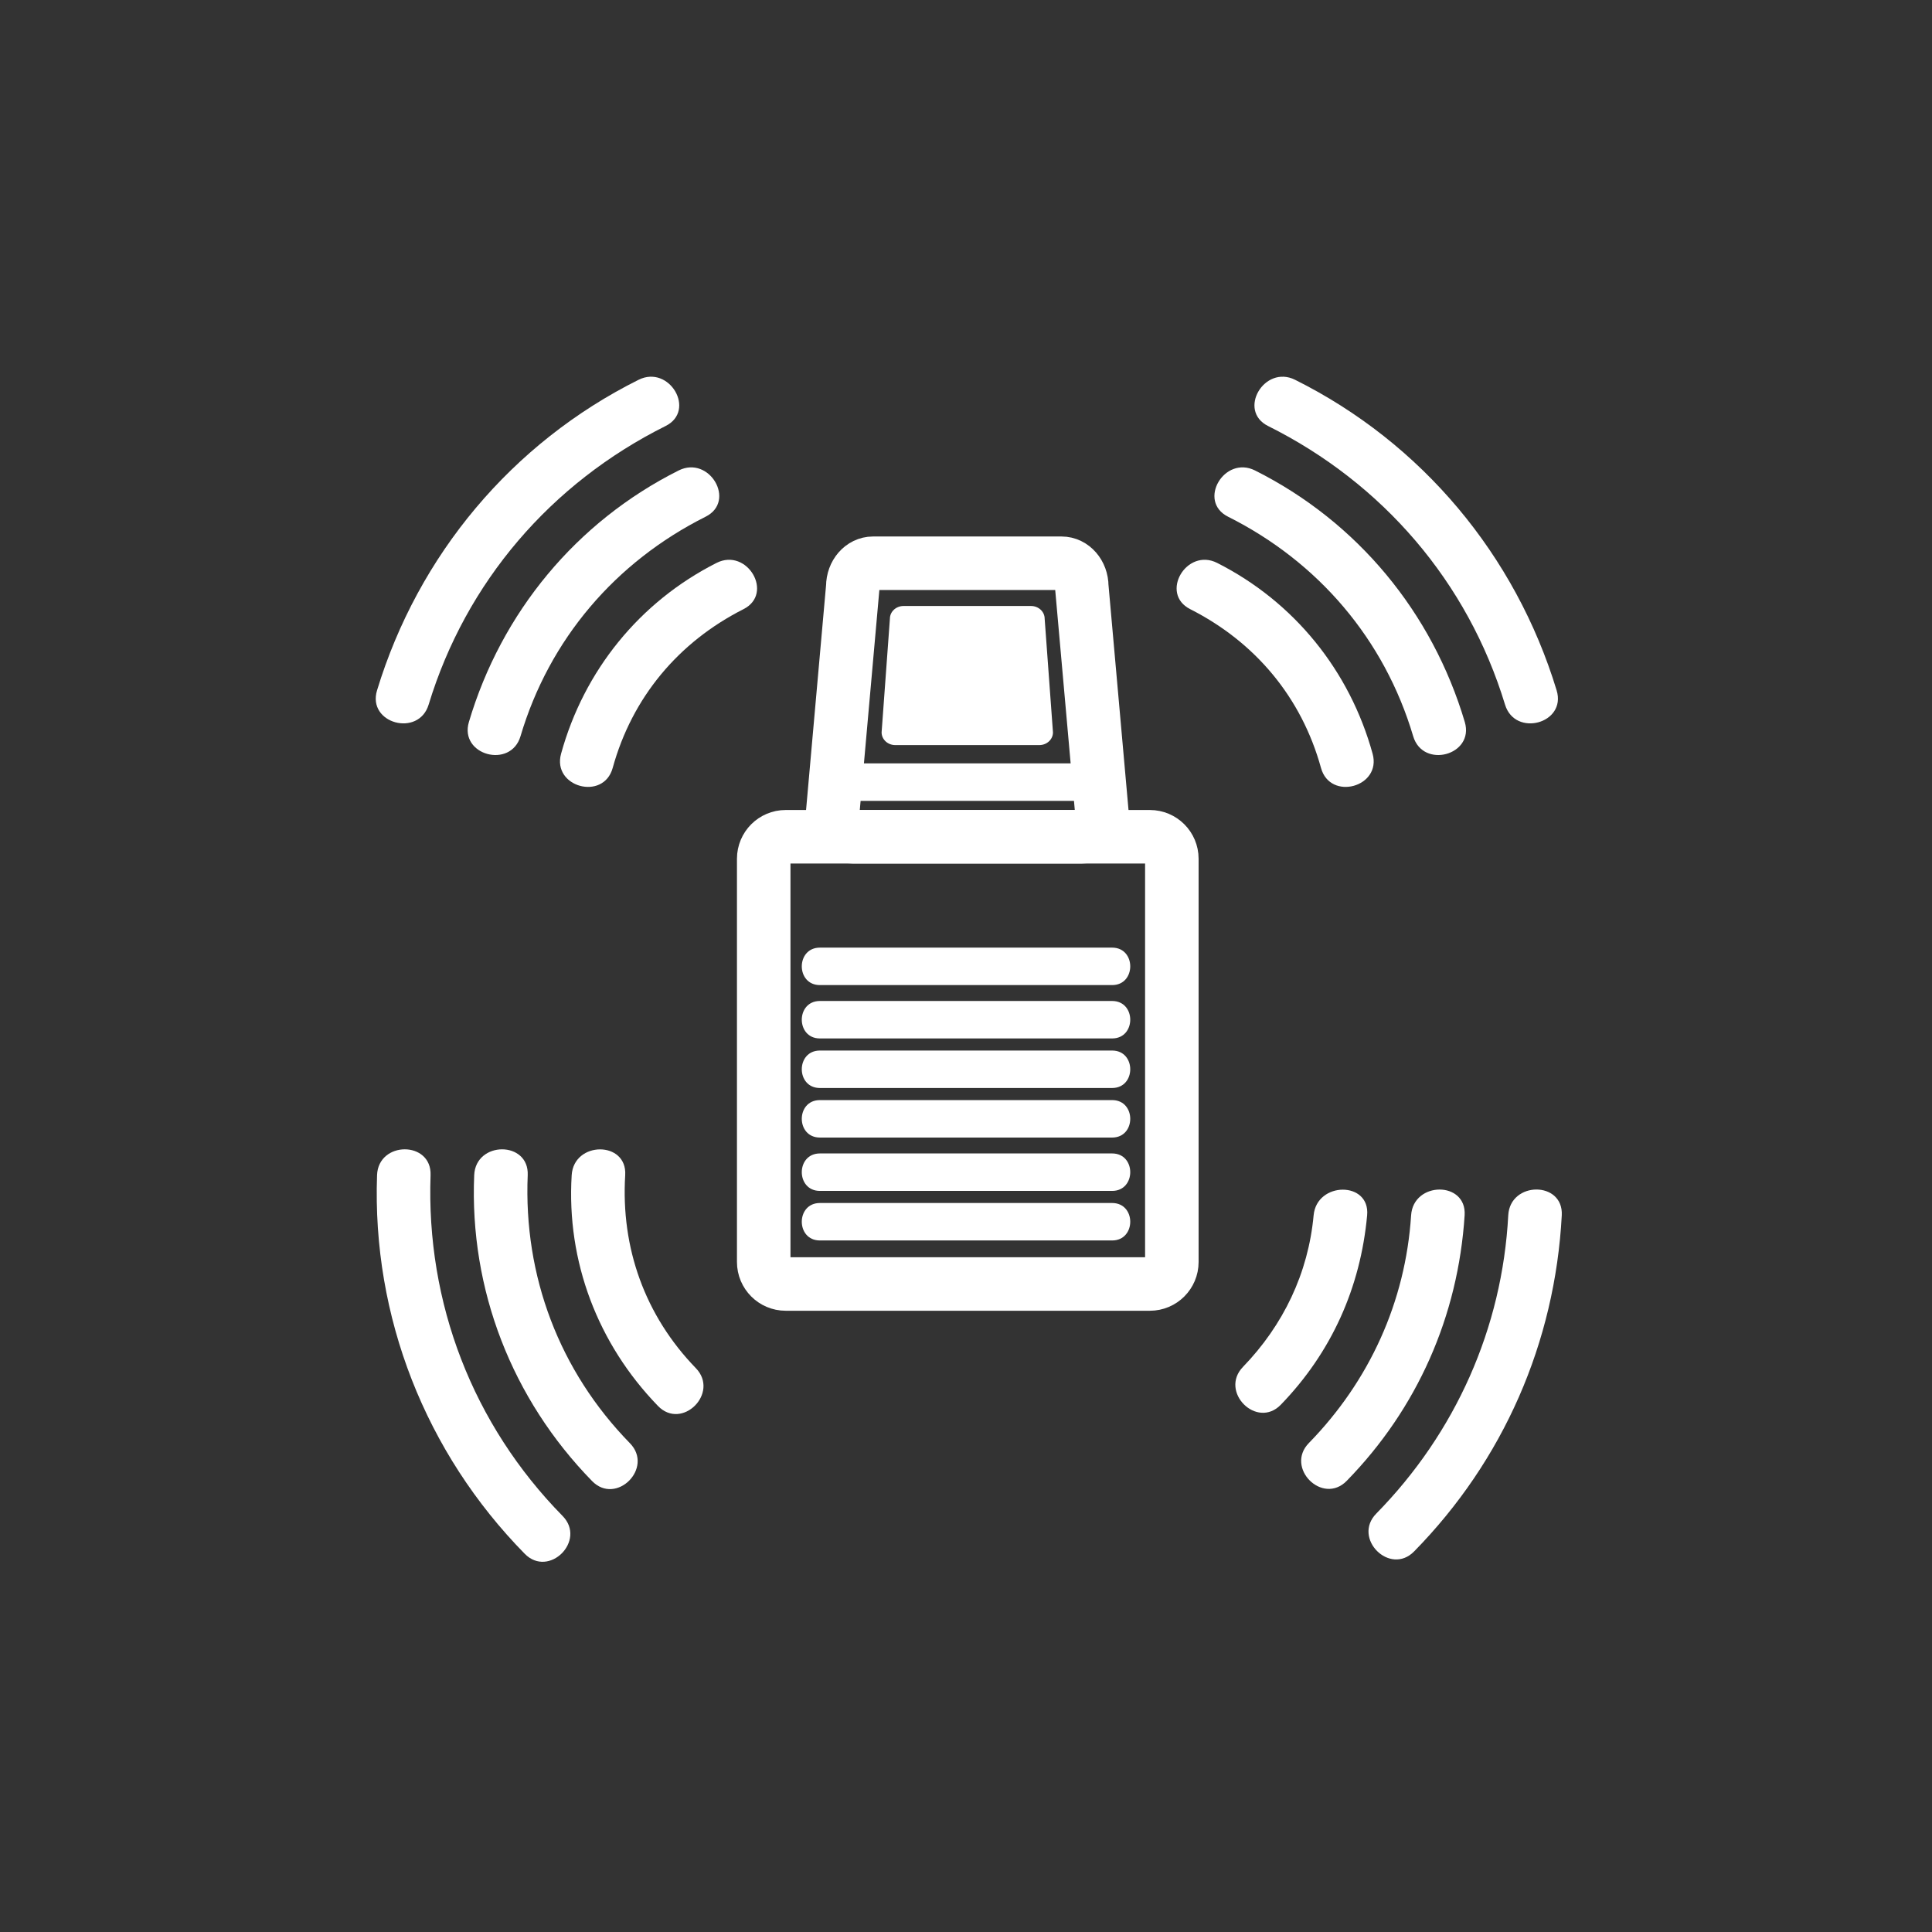 <?xml version="1.0" encoding="iso-8859-1"?>
<!-- Generator: Adobe Illustrator 16.0.0, SVG Export Plug-In . SVG Version: 6.00 Build 0)  -->
<!DOCTYPE svg PUBLIC "-//W3C//DTD SVG 1.1//EN" "http://www.w3.org/Graphics/SVG/1.1/DTD/svg11.dtd">
<svg version="1.1" xmlns="http://www.w3.org/2000/svg" xmlns:xlink="http://www.w3.org/1999/xlink" x="0px" y="0px" width="361px"
	 height="361px" viewBox="0 0 361 361" style="enable-background:new 0 0 361 361;" xml:space="preserve">
<rect x="0" y="0" width="361" height="361" fill="#333333" stroke="none"/>
<g id="secur_x5F_alarm_x5F_alarm">
	<path style="fill:none;stroke:#FFFFFF;stroke-width:10;stroke-miterlimit:10;" d="M218.963,235.808c0,2.269-1.84,4.11-4.109,4.11
		h-68.042c-2.27,0-4.109-1.842-4.109-4.11V160.46c0-2.27,1.84-4.11,4.109-4.11h68.042c2.27,0,4.109,1.84,4.109,4.11V235.808z"/>
	<g>
		<g>
			<path style="fill:#FFFFFF;" d="M207.805,224.785c-18.201,0-36.402,0-54.603,0c-4.514,0-4.514,7,0,7c18.201,0,36.402,0,54.603,0
				C212.318,231.785,212.318,224.785,207.805,224.785L207.805,224.785z"/>
		</g>
	</g>
	<g>
		<g>
			<path style="fill:#FFFFFF;" d="M207.805,215.525c-18.201,0-36.402,0-54.603,0c-4.514,0-4.514,7,0,7c18.201,0,36.402,0,54.603,0
				C212.318,222.525,212.318,215.525,207.805,215.525L207.805,215.525z"/>
		</g>
	</g>
	<g>
		<g>
			<path style="fill:#FFFFFF;" d="M207.805,205.555c-18.201,0-36.402,0-54.603,0c-4.514,0-4.514,7,0,7c18.201,0,36.402,0,54.603,0
				C212.318,212.555,212.318,205.555,207.805,205.555L207.805,205.555z"/>
		</g>
	</g>
	<g>
		<g>
			<path style="fill:#FFFFFF;" d="M207.805,196.296c-18.201,0-36.402,0-54.603,0c-4.514,0-4.514,7,0,7c18.201,0,36.402,0,54.603,0
				C212.318,203.296,212.318,196.296,207.805,196.296L207.805,196.296z"/>
		</g>
	</g>
	<g>
		<g>
			<path style="fill:#FFFFFF;" d="M207.805,187.037c-18.201,0-36.402,0-54.603,0c-4.514,0-4.514,7,0,7c18.201,0,36.402,0,54.603,0
				C212.318,194.037,212.318,187.037,207.805,187.037L207.805,187.037z"/>
		</g>
	</g>
	<g>
		<g>
			<path style="fill:#FFFFFF;" d="M207.805,177.066c-18.201,0-36.402,0-54.603,0c-4.514,0-4.514,7,0,7c18.201,0,36.402,0,54.603,0
				C212.318,184.066,212.318,177.066,207.805,177.066L207.805,177.066z"/>
		</g>
	</g>
	<path style="fill:none;stroke:#FFFFFF;stroke-width:10;stroke-miterlimit:10;" d="M205.906,152.012c0,2.396-1.69,4.339-3.775,4.339
		H159.35c-2.084,0-3.774-1.943-3.774-4.339l3.774-42.428c0-2.396,1.69-4.339,3.775-4.339h35.23c2.086,0,3.775,1.943,3.775,4.339
		L205.906,152.012z"/>
	<g>
		<g>
			<path style="fill:#FFFFFF;" d="M158.188,149.642c15.194,0,30.388,0,45.582,0c4.514,0,4.514-7,0-7c-15.194,0-30.388,0-45.582,0
				C153.673,142.642,153.673,149.642,158.188,149.642L158.188,149.642z"/>
		</g>
	</g>
	<g>
		<g>
			<path style="fill:#FFFFFF;" d="M106.821,219.583c-0.992,16.153,4.889,31.528,16.123,43.124c4.494,4.639,11.558-2.439,7.071-7.07
				c-9.501-9.808-14.029-22.458-13.194-36.054C117.217,213.14,107.215,213.178,106.821,219.583L106.821,219.583z"/>
		</g>
	</g>
	<g>
		<g>
			<path style="fill:#FFFFFF;" d="M88.606,219.584c-0.905,21.407,7.077,41.853,22.029,57.158c4.512,4.619,11.578-2.457,7.071-7.07
				c-13.194-13.507-19.896-31.245-19.1-50.088C98.878,213.134,88.877,213.16,88.606,219.584L88.606,219.584z"/>
		</g>
	</g>
	<g>
		<g>
			<path style="fill:#FFFFFF;" d="M70.454,219.584c-0.943,26.468,9.054,51.866,27.592,70.744c4.524,4.607,11.591-2.468,7.071-7.07
				c-16.77-17.078-25.515-39.771-24.664-63.674C80.684,213.133,70.683,213.154,70.454,219.584L70.454,219.584z"/>
		</g>
	</g>
	<path style="fill:#FFFFFF;" d="M196.75,136.846c0,1.313-1.143,2.376-2.551,2.376h-26.917c-1.409,0-2.551-1.064-2.551-2.376
		l1.551-21.24c0-1.313,1.143-2.376,2.552-2.376h23.812c1.41,0,2.553,1.064,2.553,2.376L196.75,136.846z"/>
	<g>
		<g>
			<path style="fill:#FFFFFF;" d="M256.477,140.838c-4.281-15.524-14.656-28.368-29.041-35.652
				c-5.738-2.906-10.802,5.721-5.047,8.635c12.171,6.164,20.811,16.499,24.445,29.676
				C248.546,149.705,258.194,147.066,256.477,140.838L256.477,140.838z"/>
		</g>
	</g>
	<g>
		<g>
			<path style="fill:#FFFFFF;" d="M239.33,262.471c9.463-9.78,14.877-21.86,16.124-35.383c0.593-6.423-9.413-6.365-10,0
				c-0.997,10.809-5.673,20.537-13.194,28.313C227.776,260.034,234.84,267.112,239.33,262.471L239.33,262.471z"/>
		</g>
	</g>
	<g>
		<g>
			<path style="fill:#FFFFFF;" d="M273.7,134.909c-6.071-20.468-20.08-37.417-39.192-47c-5.747-2.881-10.813,5.744-5.047,8.635
				c16.859,8.453,29.223,22.906,34.597,41.023C265.887,143.735,275.539,141.107,273.7,134.909L273.7,134.909z"/>
		</g>
	</g>
	<g>
		<g>
			<path style="fill:#FFFFFF;" d="M251.64,276.701c13.199-13.514,20.815-30.78,22.03-49.613c0.416-6.442-9.587-6.401-10,0
				c-1.043,16.157-7.807,30.979-19.101,42.543C240.063,274.245,247.128,281.321,251.64,276.701L251.64,276.701z"/>
		</g>
	</g>
	<g>
		<g>
			<path style="fill:#FFFFFF;" d="M290.864,129.003c-7.687-25.272-25.204-46.236-48.874-58.037
				c-5.752-2.868-10.819,5.757-5.047,8.635c21.401,10.67,37.307,29.141,44.278,52.061
				C283.093,137.813,292.746,135.189,290.864,129.003L290.864,129.003z"/>
		</g>
	</g>
	<g>
		<g>
			<path style="fill:#FFFFFF;" d="M264.229,289.891c16.679-16.989,26.332-39.041,27.593-62.803c0.342-6.447-9.66-6.414-10,0
				c-1.119,21.102-9.877,40.669-24.663,55.732C252.64,287.424,259.707,294.499,264.229,289.891L264.229,289.891z"/>
		</g>
	</g>
	<g>
		<g>
			<path style="fill:#FFFFFF;" d="M114.481,143.497c3.634-13.178,12.275-23.512,24.446-29.676c5.754-2.914,0.691-11.541-5.047-8.635
				c-14.385,7.285-24.761,20.128-29.042,35.652C103.121,147.066,112.769,149.705,114.481,143.497L114.481,143.497z"/>
		</g>
	</g>
	<g>
		<g>
			<path style="fill:#FFFFFF;" d="M97.258,137.567c5.374-18.118,17.737-32.57,34.596-41.023c5.766-2.891,0.7-11.516-5.047-8.635
				c-19.112,9.583-33.121,26.532-39.192,47C85.777,141.107,95.429,143.735,97.258,137.567L97.258,137.567z"/>
		</g>
	</g>
	<g>
		<g>
			<path style="fill:#FFFFFF;" d="M80.093,131.661c6.972-22.919,22.877-41.39,44.278-52.061c5.772-2.878,0.705-11.503-5.047-8.635
				c-23.67,11.801-41.186,32.765-48.874,58.037C68.569,135.189,78.222,137.813,80.093,131.661L80.093,131.661z"/>
		</g>
	</g>
</g>
<g id="Ebene_1">
</g>
</svg>
